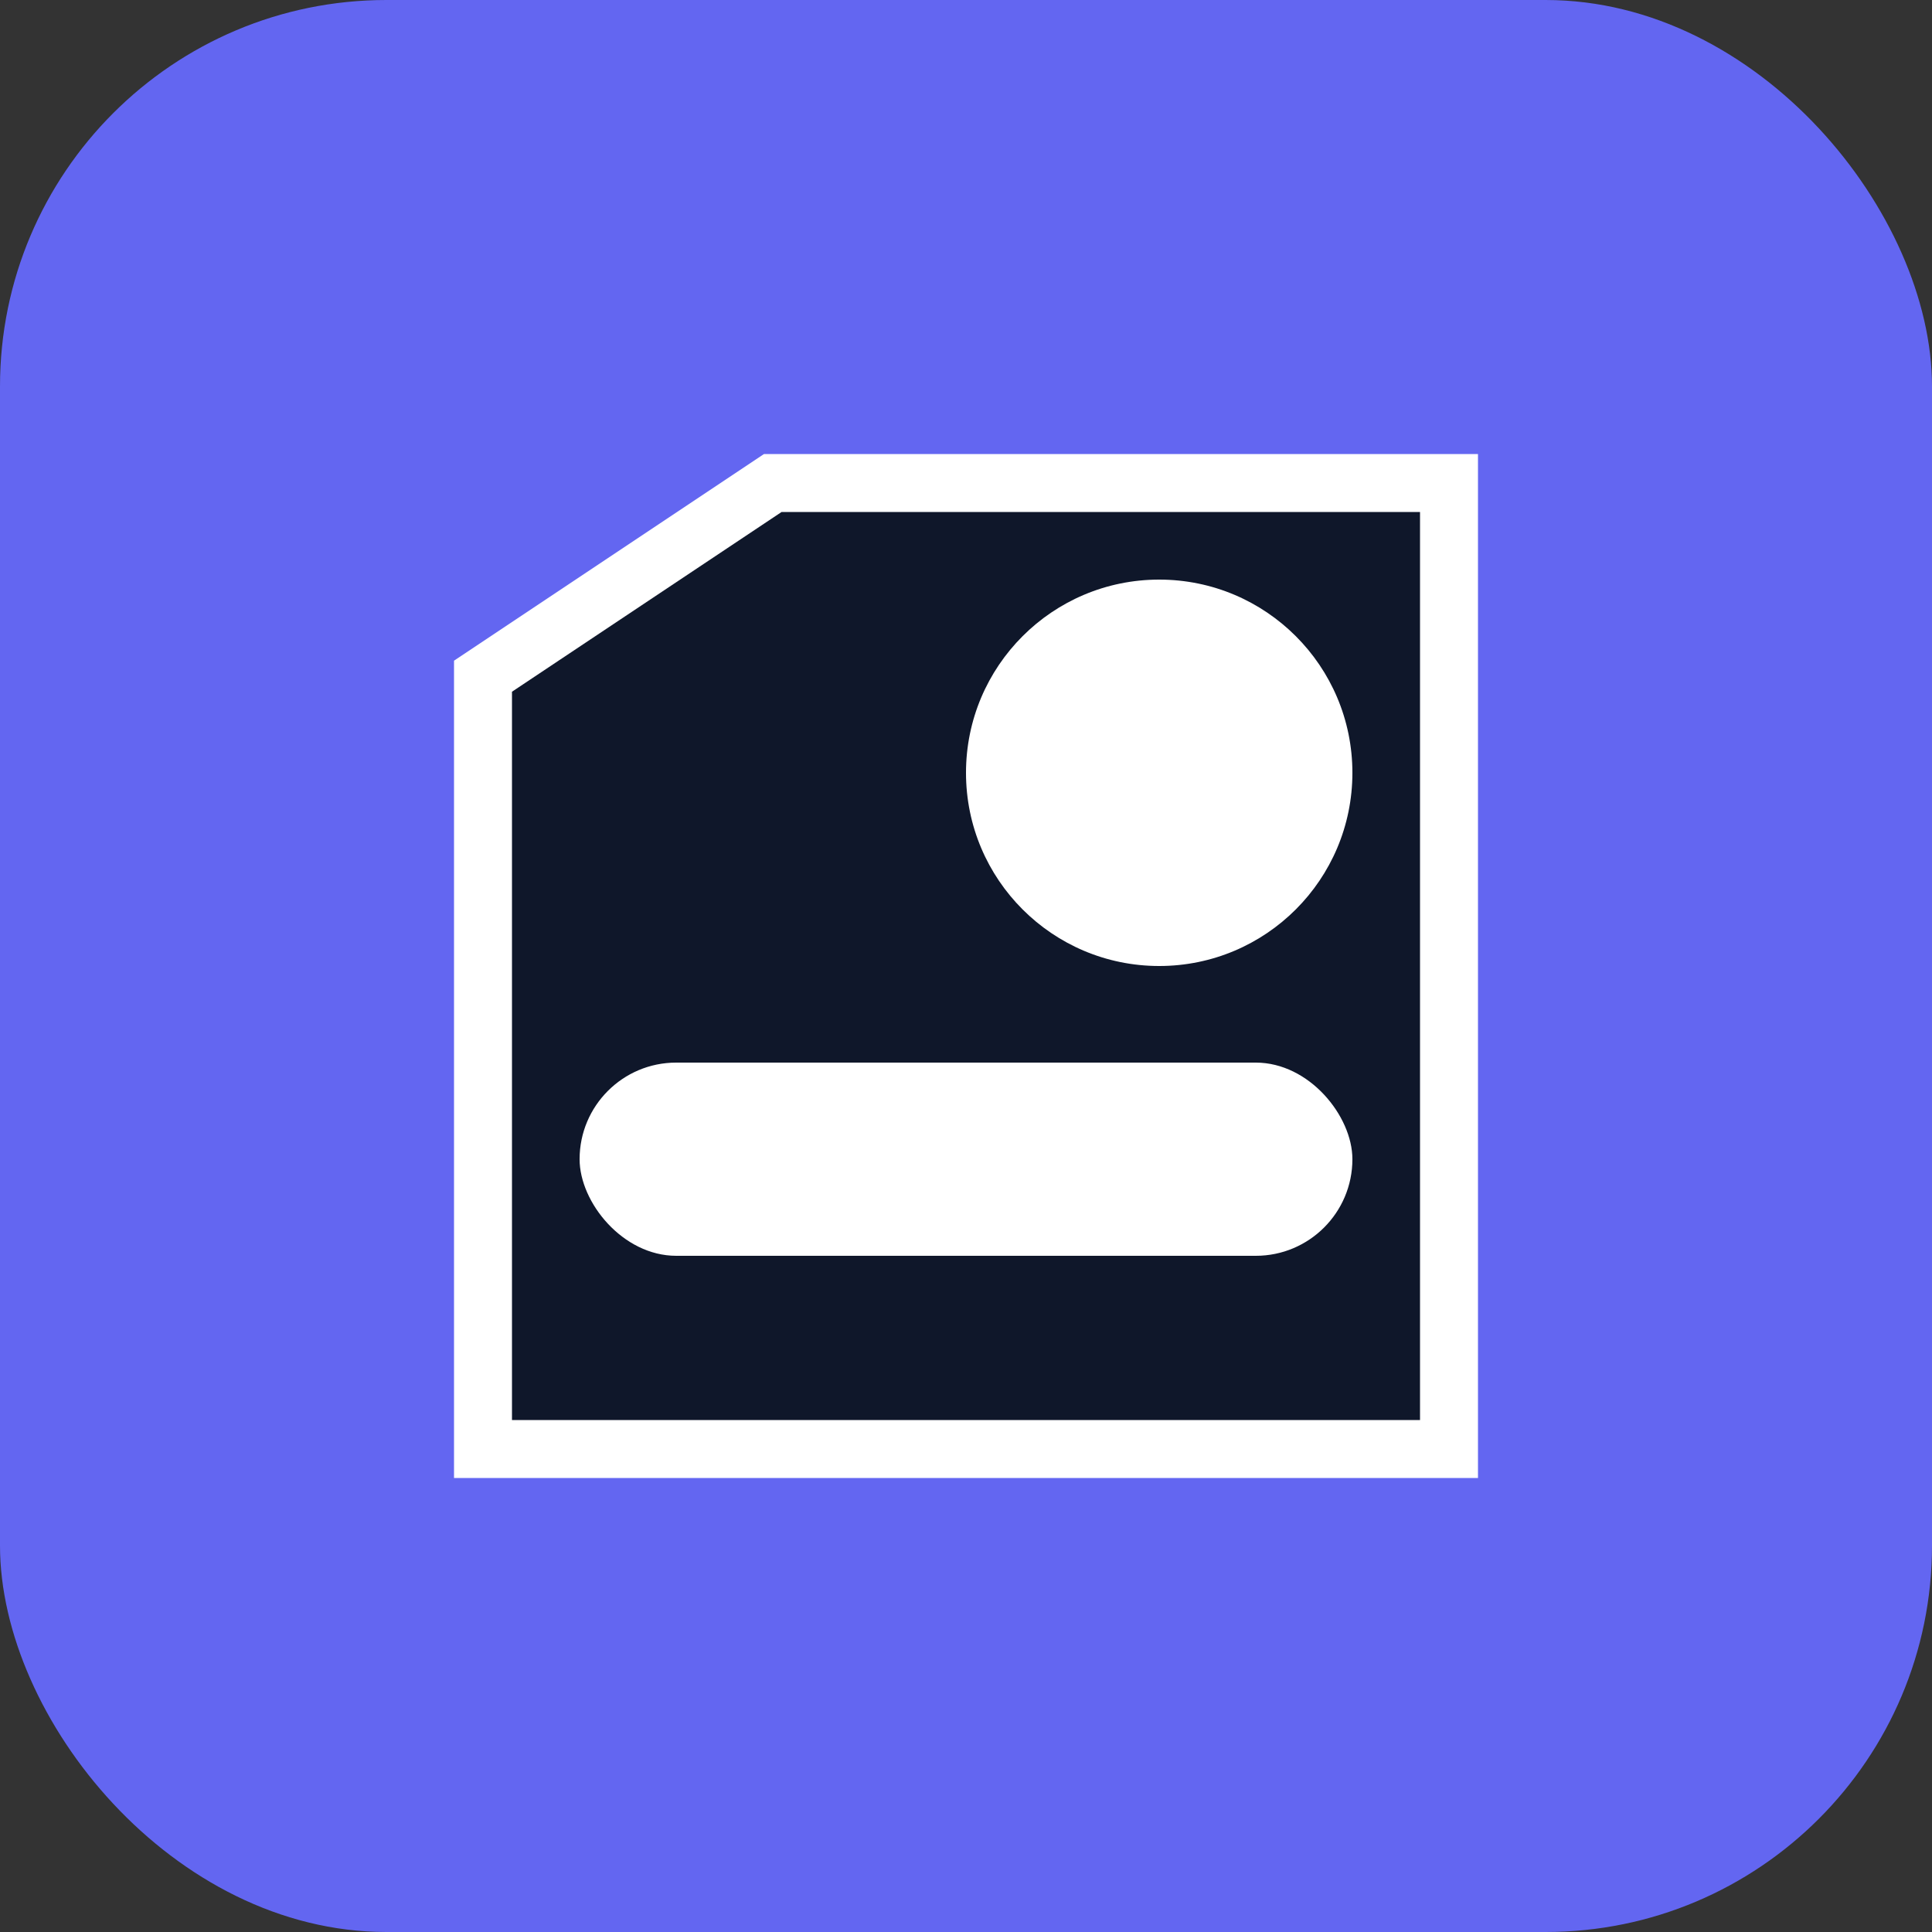 <svg width="128" height="128" viewBox="0 0 128 128" fill="none" xmlns="http://www.w3.org/2000/svg">
    <rect x="0" y="0" width="128" height="128" fill="#333333" stroke="none"/>
    <rect width="128" height="128" rx="25.6" fill="#6366f1"/>
    <path d="M32 44.8L51.2 32L96 32L96 96L32 96Z" fill="#0f172a" stroke="white" stroke-width="3.84"/>
    <circle cx="76.8" cy="51.2" r="12.8" fill="white"/>
    <rect x="38.4" y="70.4" width="51.2" height="12.8" rx="6.4" fill="white"/>
  </svg>